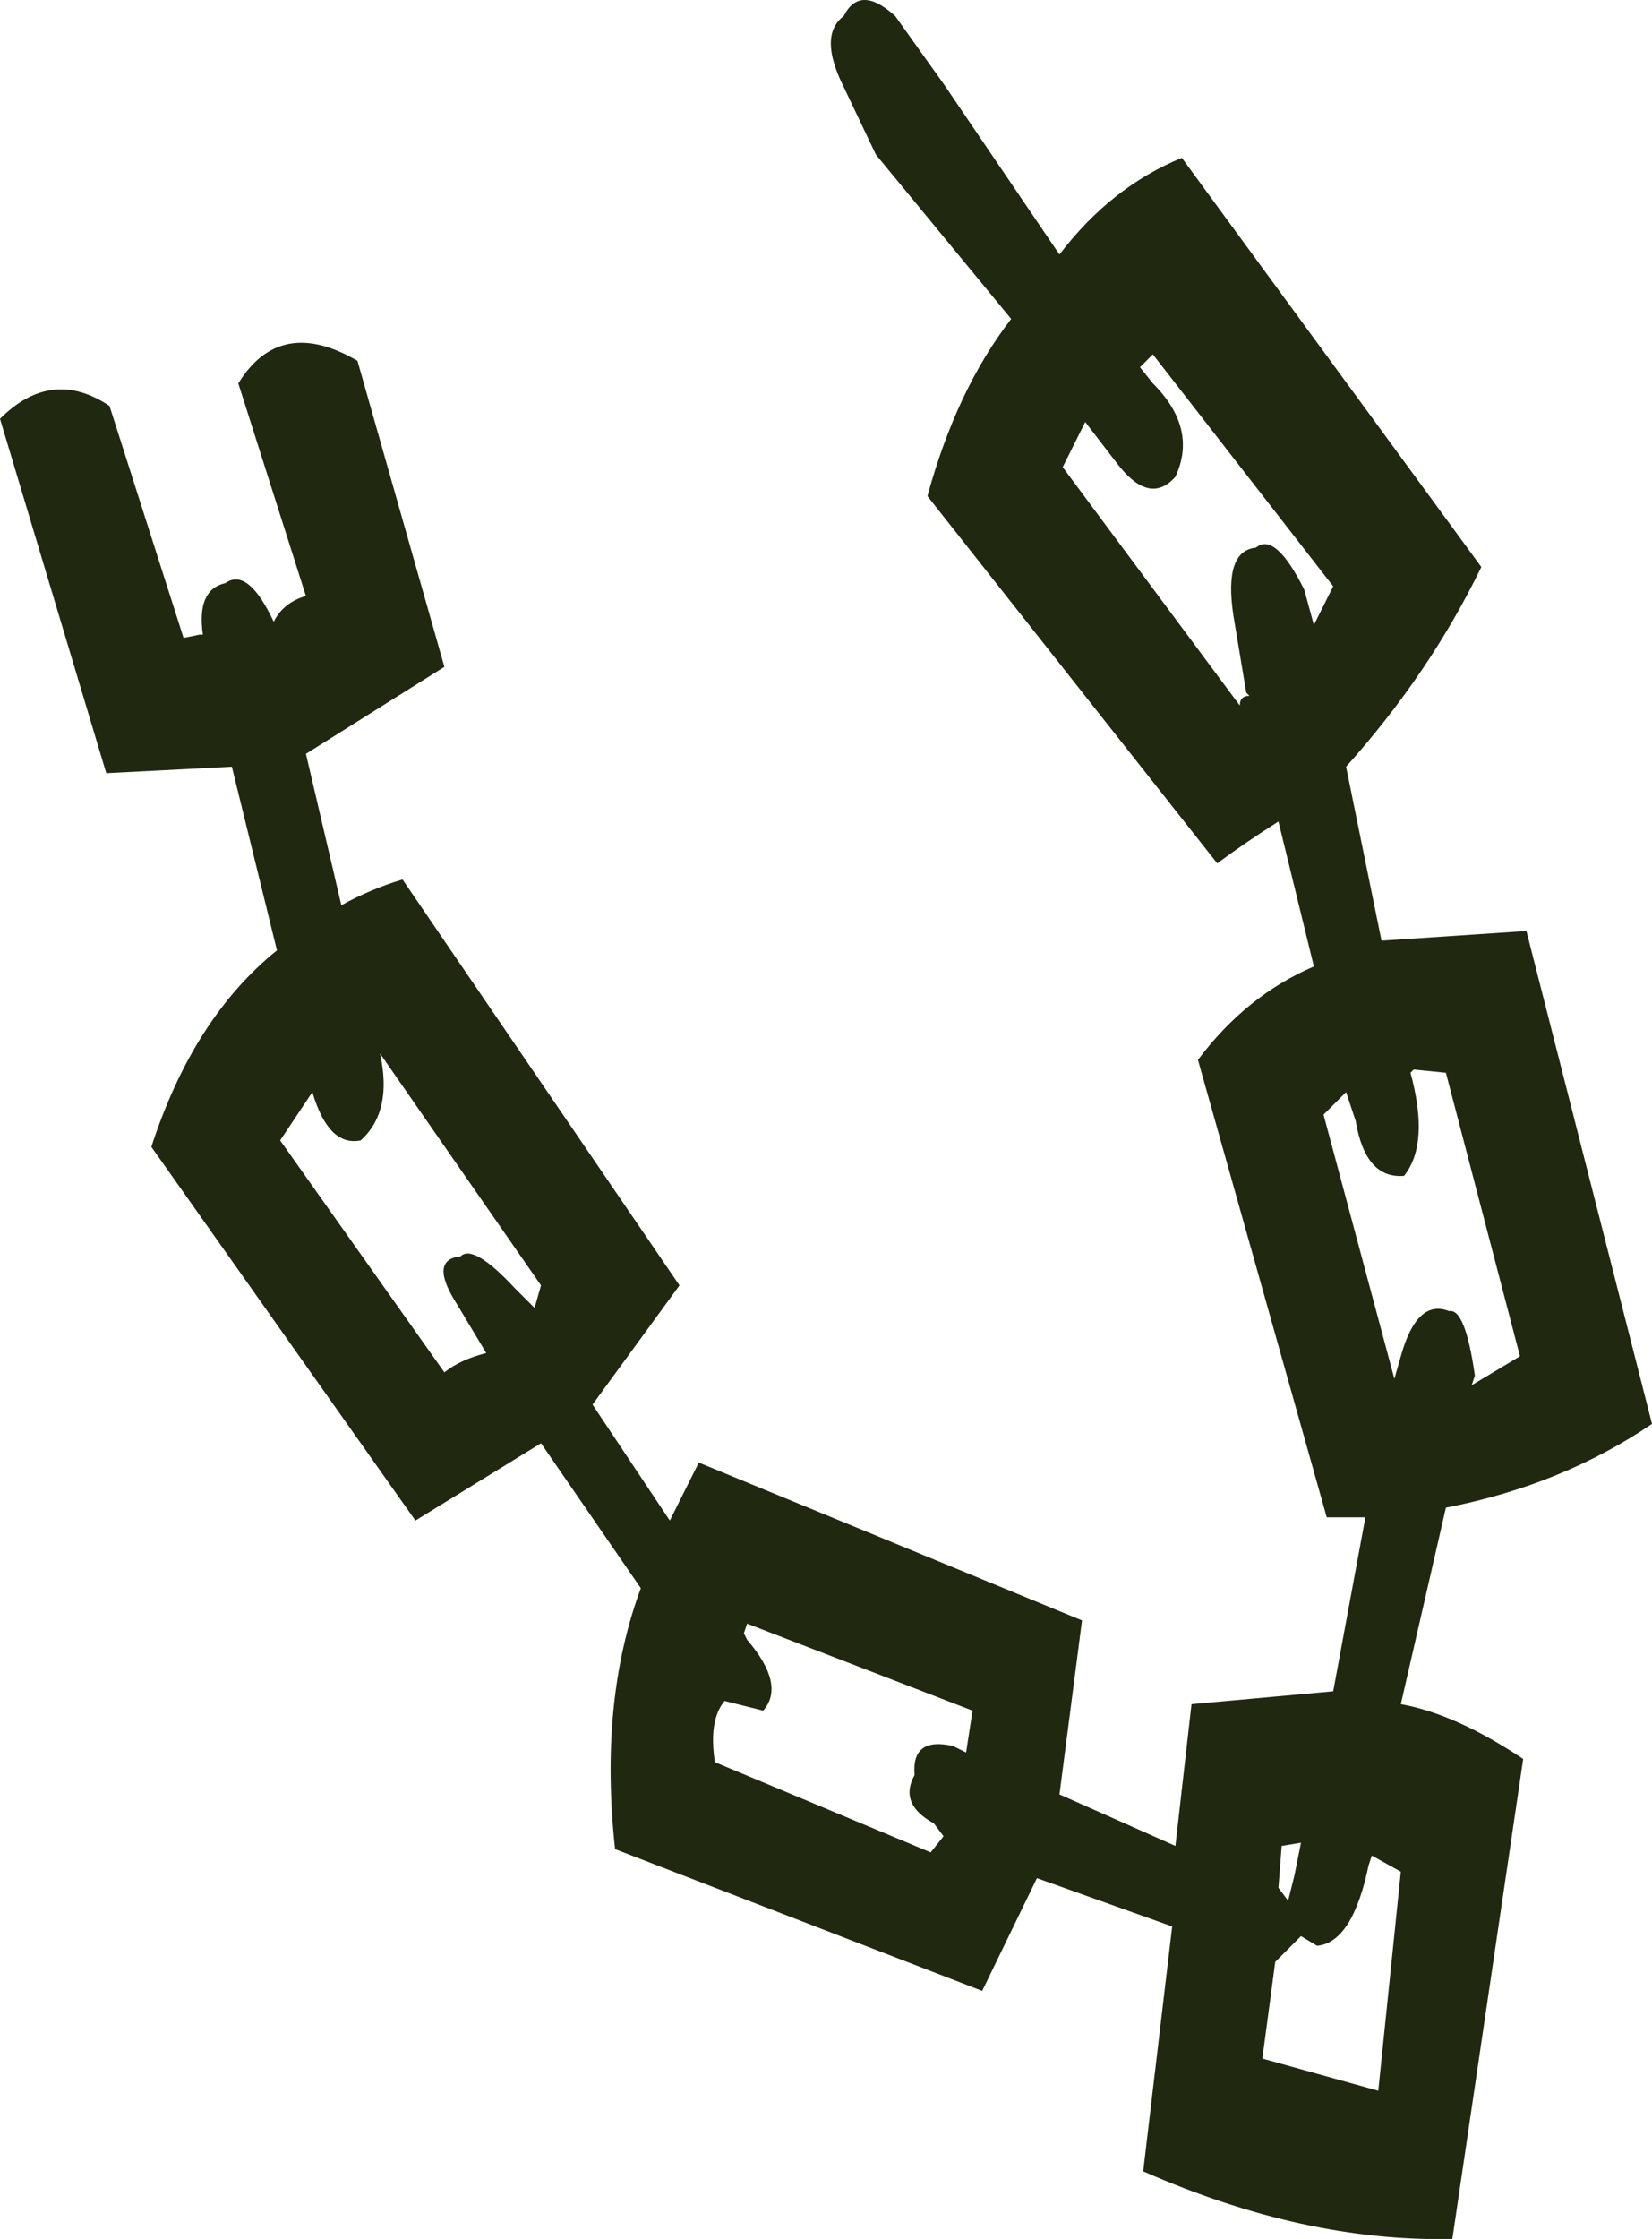 <?xml version="1.0" encoding="UTF-8" standalone="no"?>
<svg xmlns:xlink="http://www.w3.org/1999/xlink" height="34.75px" width="25.65px" xmlns="http://www.w3.org/2000/svg">
  <g transform="matrix(1.0, 0.0, 0.0, 1.0, 0.0, 0.0)">
    <path d="M21.45 14.6 L23.7 14.45 25.65 22.1 Q24.25 23.05 22.45 23.4 L21.75 26.45 Q22.6 26.6 23.65 27.3 L22.55 34.75 Q20.25 34.8 17.75 33.7 L18.2 29.9 16.1 29.15 15.25 30.9 9.55 28.7 Q9.3 26.4 9.95 24.65 L8.4 22.4 6.45 23.6 2.35 17.8 Q3.0 15.8 4.3 14.75 L3.6 11.9 1.65 12.0 0.0 6.5 Q0.8 5.7 1.7 6.3 L2.85 9.9 3.1 9.85 3.15 9.85 Q3.05 9.15 3.5 9.05 3.85 8.8 4.25 9.65 4.4 9.35 4.75 9.25 L3.7 5.95 Q4.35 4.9 5.55 5.6 L6.9 10.35 4.75 11.7 5.3 14.05 Q5.75 13.8 6.25 13.65 L10.55 19.95 9.2 21.8 10.4 23.6 10.85 22.7 16.8 25.15 16.45 27.85 18.25 28.65 18.5 26.45 20.7 26.25 21.2 23.55 20.6 23.55 18.6 16.45 Q19.35 15.45 20.4 15.0 L19.85 12.75 Q19.3 13.1 18.9 13.4 L14.4 7.7 Q14.85 6.05 15.7 4.95 L13.6 2.4 13.1 1.35 Q12.7 0.55 13.1 0.25 13.35 -0.25 13.9 0.25 L14.65 1.3 16.45 3.95 Q17.25 2.9 18.35 2.45 L23.0 8.8 Q22.2 10.45 20.9 11.9 L21.45 14.6 M20.4 9.7 L20.7 9.1 17.9 5.5 17.7 5.7 17.9 5.95 Q18.6 6.65 18.25 7.4 17.85 7.85 17.35 7.2 L16.85 6.55 16.5 7.25 19.25 10.95 Q19.25 10.8 19.4 10.8 L19.35 10.75 19.15 9.55 Q19.0 8.55 19.5 8.5 19.8 8.25 20.25 9.15 L20.4 9.7 M21.65 21.4 L21.75 21.05 Q22.0 20.15 22.5 20.35 22.75 20.3 22.9 21.35 L22.85 21.5 23.6 21.05 22.45 16.65 21.95 16.6 21.9 16.65 Q22.2 17.75 21.8 18.25 21.2 18.3 21.05 17.4 L20.9 16.95 20.55 17.3 21.65 21.4 M7.55 21.0 L7.1 20.25 Q6.65 19.55 7.15 19.5 7.35 19.3 8.0 20.0 L8.3 20.3 8.4 19.95 5.9 16.35 Q6.1 17.25 5.6 17.7 5.1 17.8 4.85 16.95 L4.35 17.7 6.9 21.3 Q7.15 21.1 7.55 21.0 M15.0 27.2 L15.1 26.55 11.6 25.2 11.55 25.35 11.6 25.45 Q12.2 26.15 11.85 26.55 L11.25 26.4 Q11.0 26.7 11.1 27.35 L14.45 28.75 14.65 28.5 14.5 28.3 Q13.95 28.0 14.2 27.55 14.15 26.95 14.8 27.1 L15.0 27.2 M19.85 29.3 L20.0 29.5 20.1 29.1 20.2 28.6 19.9 28.65 19.85 29.3 M20.2 30.05 L19.8 30.45 19.6 31.95 21.4 32.45 21.75 29.05 21.3 28.8 21.25 28.95 Q21.0 30.15 20.45 30.2 L20.2 30.05" fill="#20280f" fill-rule="evenodd" stroke="none"/>
  </g>
</svg>
